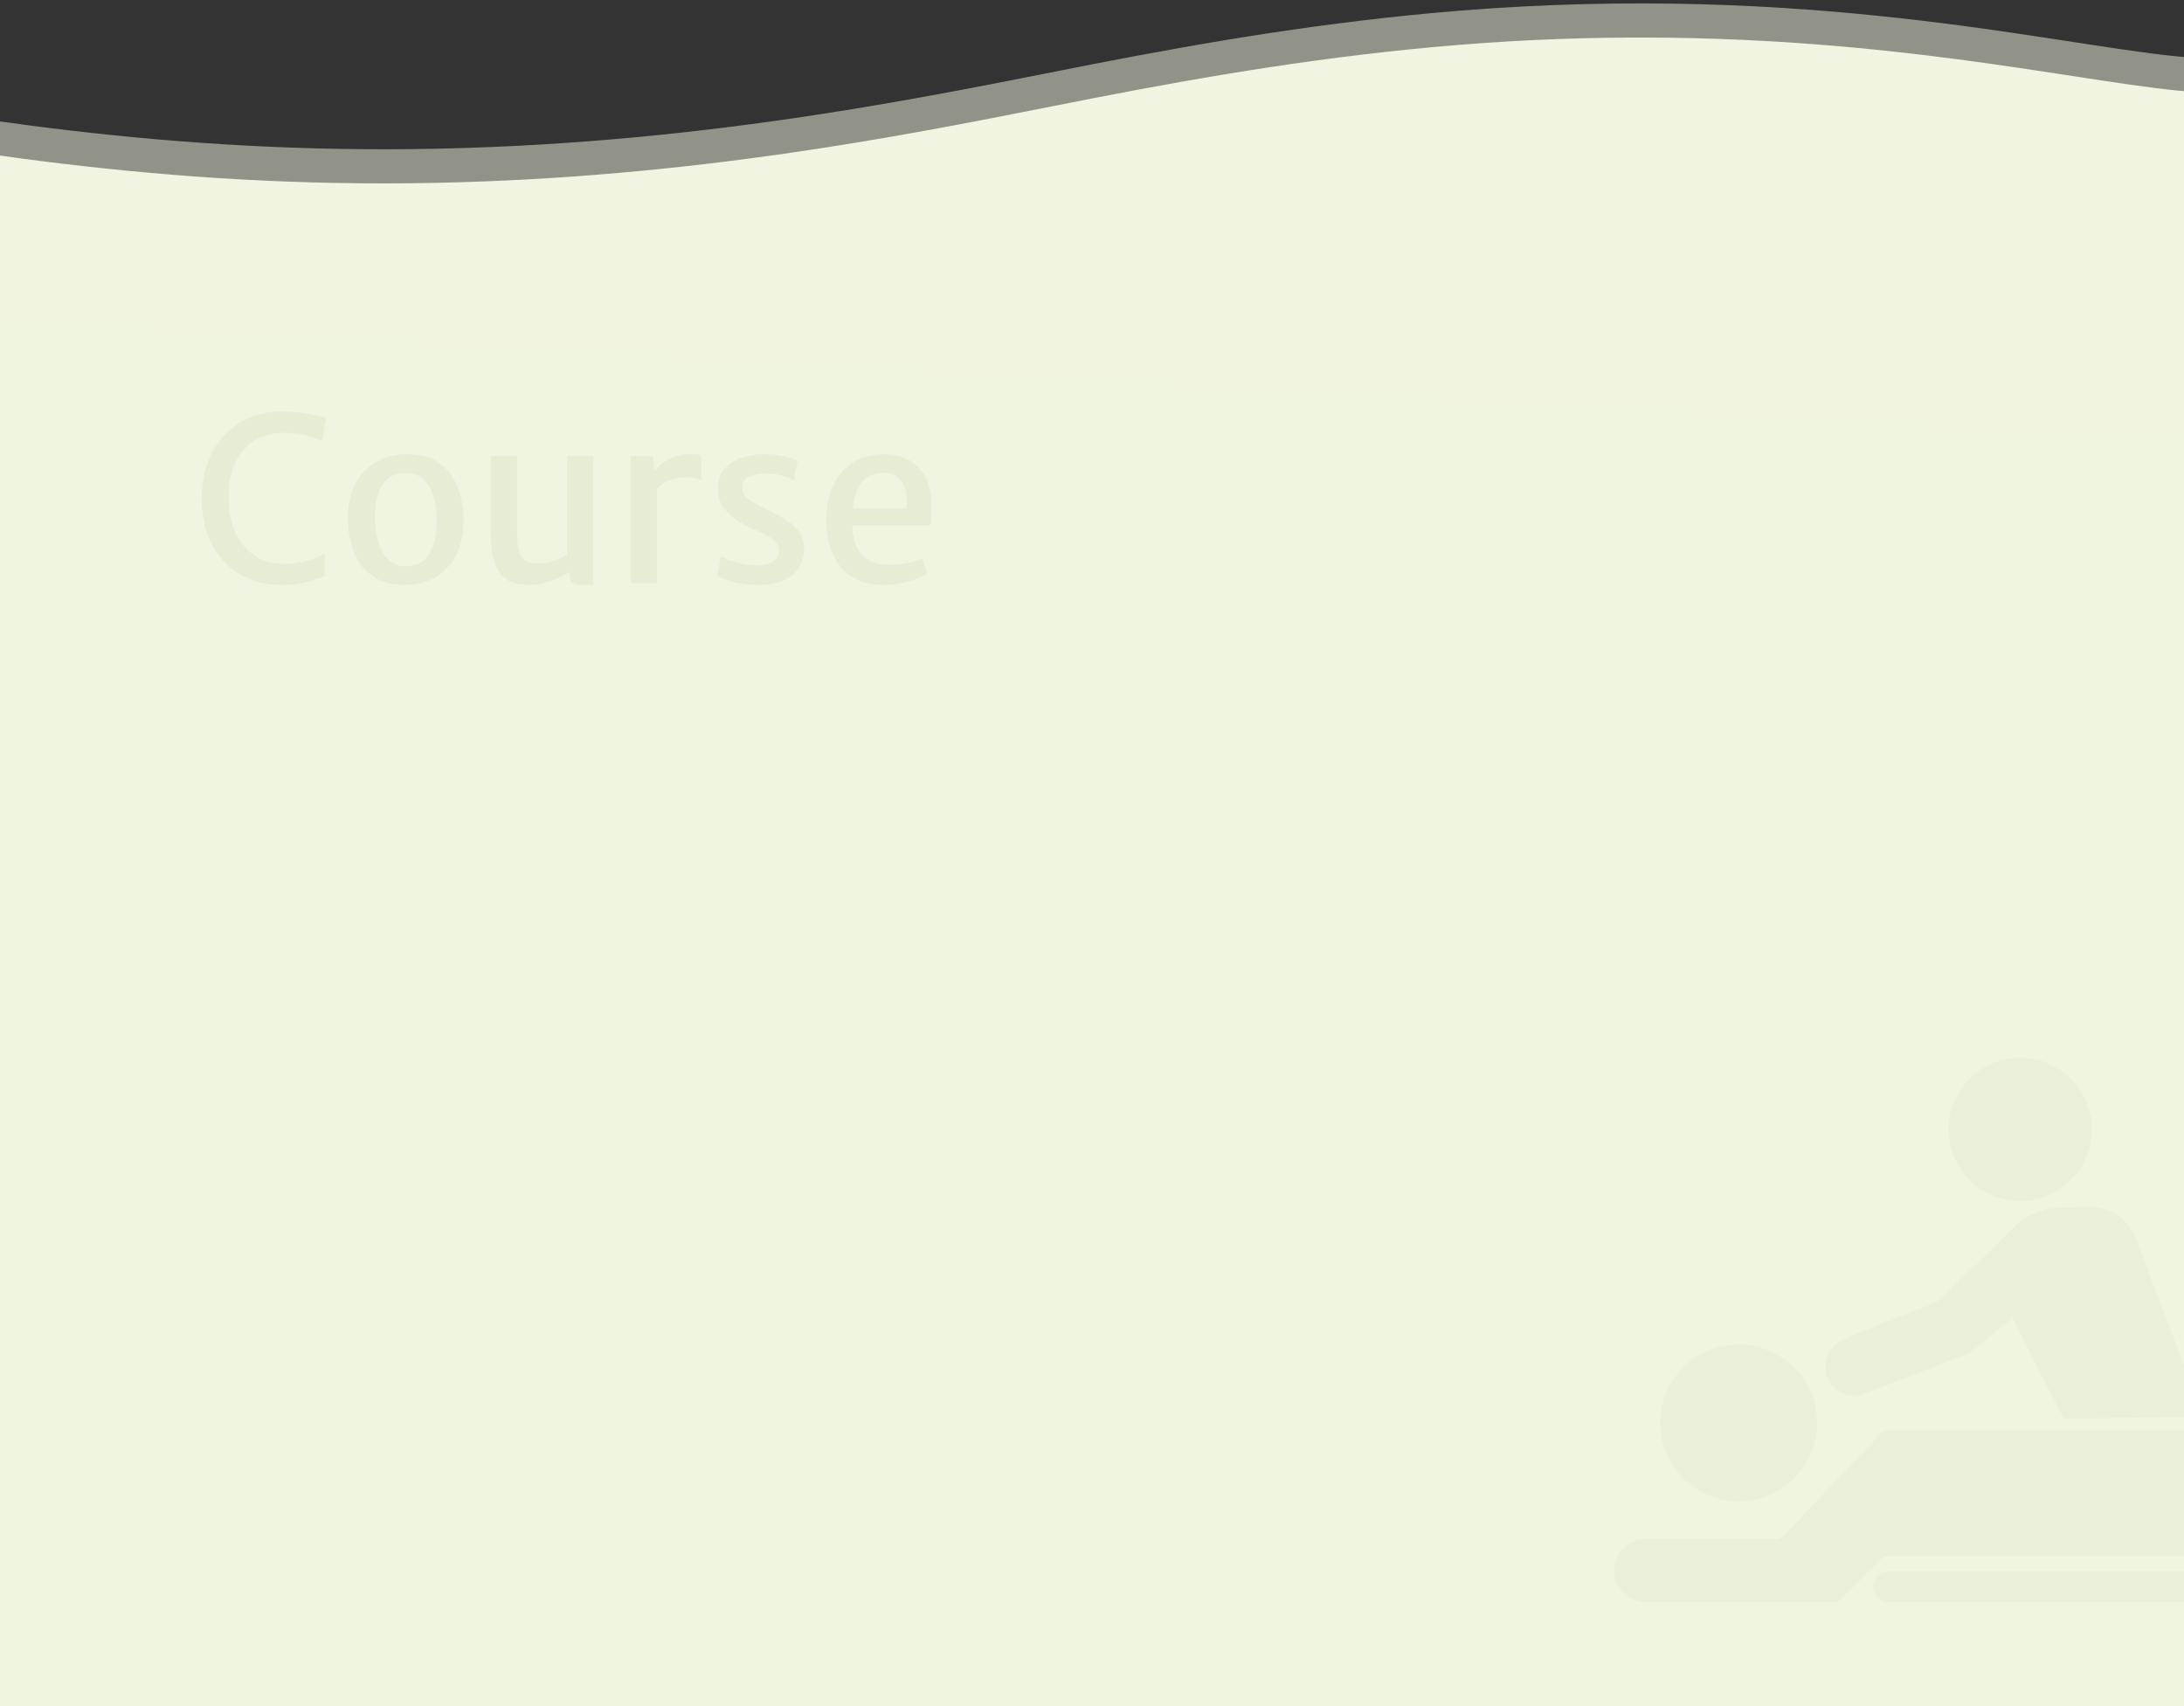 <svg width="1280" height="1000" viewBox="0 0 1280 1000" fill="none" xmlns="http://www.w3.org/2000/svg">
<rect x="0" y="0" width="1280" height="1000" fill="#333333" stroke="none"/>
<g clip-path="url(#clip0_638733_4838)">
<path fill-rule="evenodd" clip-rule="evenodd" d="M1280 277.556L1343.95 281.079L1356.23 58.191C1330.08 57.409 1302.21 55.683 1275.34 52.991C1258.5 51.307 1238.29 48.195 1214.75 44.57C1133.68 32.09 1013.14 13.534 855.15 26.292C778.285 32.502 707.18 44.64 641.026 57.519C633.02 59.077 624.688 60.725 616.034 62.437C527.849 79.88 406.294 103.923 256.908 107.144C94.979 110.624 -33.92 87.254 -145.705 66.986C-252.186 47.68 -343.139 31.189 -432.321 43.403L-440 182.803L0 207.043V1004.76H1280V277.556Z" fill="#F0F5E1"/>
<path opacity="0.5" fill-rule="evenodd" clip-rule="evenodd" d="M1343.95 261.079L-440 162.803L-432.321 23.403C-249.516 -1.634 -59.268 93.939 256.908 87.144C420.954 83.607 551.438 54.96 641.026 37.519C707.18 24.64 778.285 12.501 855.15 6.292C1059.02 -10.171 1200.53 25.509 1275.34 32.99C1302.21 35.683 1330.08 37.409 1356.23 38.191L1343.95 261.079Z" fill="#F0F5E1"/>
<path d="M118.228 292.404C118.228 284.144 119.456 276.844 121.912 270.504C124.412 264.164 127.828 258.806 132.159 254.431C136.489 250.055 141.445 246.751 147.026 244.519C152.652 242.287 158.568 241.17 164.774 241.17C169.774 241.17 173.971 241.438 177.365 241.974C180.802 242.465 183.615 243.001 185.803 243.581C187.991 244.162 189.754 244.608 191.094 244.921L188.817 258.918C188.102 258.471 186.875 257.846 185.133 257.043C183.392 256.239 180.959 255.502 177.833 254.833C174.708 254.118 170.69 253.761 165.778 253.761C159.349 253.761 153.746 255.302 148.968 258.382C144.191 261.418 140.485 265.771 137.851 271.442C135.262 277.067 133.967 283.742 133.967 291.466C133.967 299.056 135.239 305.798 137.784 311.692C140.374 317.541 144.08 322.139 148.902 325.488C153.723 328.837 159.461 330.511 166.113 330.511C169.417 330.511 172.699 330.198 175.958 329.573C179.262 328.948 182.187 328.167 184.731 327.229C187.321 326.292 189.196 325.332 190.357 324.35V337.61C188.437 338.369 186.316 339.15 183.995 339.954C181.673 340.758 178.994 341.427 175.958 341.963C172.967 342.544 169.417 342.834 165.31 342.834C155.8 342.834 147.517 340.735 140.463 336.538C133.409 332.297 127.939 326.403 124.055 318.858C120.171 311.268 118.228 302.45 118.228 292.404ZM237.123 342.834C231.051 342.834 225.894 341.762 221.653 339.619C217.411 337.476 213.973 334.552 211.339 330.846C208.705 327.14 206.785 322.898 205.58 318.121C204.419 313.299 203.861 308.232 203.905 302.919C204.039 294.927 205.624 288.207 208.66 282.76C211.696 277.313 215.804 273.205 220.983 270.437C226.162 267.624 231.989 266.218 238.463 266.218C246.589 266.218 253.085 268.071 257.952 271.777C262.863 275.438 266.39 280.304 268.533 286.376C270.721 292.404 271.77 298.945 271.681 305.999C271.547 313.991 269.962 320.733 266.926 326.225C263.934 331.672 259.849 335.802 254.67 338.615C249.535 341.427 243.687 342.834 237.123 342.834ZM237.525 331.917C243.642 332.007 248.241 329.707 251.321 325.019C254.447 320.287 256.009 313.746 256.009 305.396C256.009 300.217 255.384 295.529 254.134 291.332C252.884 287.091 250.92 283.698 248.241 281.153C245.606 278.608 242.213 277.313 238.061 277.268C231.989 277.134 227.412 279.322 224.332 283.832C221.251 288.341 219.711 294.77 219.711 303.119C219.711 308.299 220.336 313.054 221.586 317.384C222.836 321.715 224.778 325.198 227.412 327.832C230.047 330.466 233.418 331.828 237.525 331.917ZM310.274 342.834C305.408 342.834 301.479 342.075 298.487 340.557C295.496 339.039 293.219 336.873 291.656 334.06C290.094 331.203 289.022 327.81 288.442 323.881C287.906 319.952 287.638 315.599 287.638 310.821V267.156H303.041V310.687C303.041 316.581 303.488 320.912 304.381 323.68C305.319 326.448 306.747 328.234 308.667 329.038C310.632 329.841 313.177 330.243 316.302 330.243C318.132 330.243 320.075 329.975 322.128 329.439C324.227 328.859 326.191 328.189 328.022 327.43C329.853 326.627 331.304 325.868 332.375 325.153V267.156H347.779V342.834H340.68C338.626 342.834 336.996 342.521 335.791 341.896C334.585 341.316 333.983 339.798 333.983 337.342V332.118L334.25 335.065C332.241 336.404 329.875 337.677 327.151 338.882C324.472 340.043 321.66 341.003 318.713 341.762C315.766 342.477 312.953 342.834 310.274 342.834ZM384.131 286.979L383.193 276.799C383.863 275.415 385.269 273.897 387.412 272.245C389.556 270.549 392.078 269.098 394.98 267.892C397.927 266.687 400.918 266.084 403.955 266.084C405.651 266.084 407.102 266.151 408.308 266.285C409.558 266.419 410.473 266.664 411.054 267.022V281.488C410.384 281.13 409.357 280.751 407.973 280.349C406.633 279.947 404.446 279.746 401.41 279.746C398.641 279.746 396.141 280.148 393.909 280.952C391.721 281.711 389.801 282.648 388.149 283.765C386.497 284.881 385.158 285.952 384.131 286.979ZM369.531 341.762V267.289H382.657L383.729 276.799L384.935 282.425V341.762H369.531ZM420.339 337.342L422.482 325.957C423.151 326.448 424.535 327.118 426.634 327.966C428.777 328.77 431.322 329.529 434.269 330.243C437.26 330.913 440.341 331.27 443.511 331.315C447.797 331.359 451.056 330.623 453.289 329.105C455.521 327.586 456.637 325.466 456.637 322.742C456.637 320.822 455.968 319.148 454.628 317.719C453.289 316.291 451.436 314.973 449.069 313.768C446.748 312.518 444.091 311.223 441.1 309.884C437.082 308.053 433.532 306.066 430.451 303.923C427.371 301.78 424.96 299.257 423.218 296.355C421.522 293.453 420.696 289.971 420.74 285.908C420.83 281.488 422.102 277.826 424.558 274.924C427.058 271.978 430.362 269.79 434.47 268.361C438.577 266.932 443.154 266.218 448.199 266.218C452.887 266.218 456.994 266.709 460.522 267.691C464.049 268.629 466.371 269.433 467.487 270.102L465.21 281.755C464.406 281.086 463.156 280.438 461.459 279.813C459.807 279.143 457.887 278.608 455.7 278.206C453.512 277.804 451.28 277.603 449.003 277.603C444.448 277.603 441.011 278.273 438.689 279.612C436.367 280.907 435.162 282.738 435.072 285.104C435.028 288.363 436.144 290.797 438.421 292.404C440.743 294.011 443.511 295.596 446.725 297.159C451.324 299.391 455.476 301.601 459.182 303.789C462.888 305.932 465.812 308.41 467.956 311.223C470.143 313.991 471.237 317.429 471.237 321.537C471.237 328.502 468.849 333.793 464.071 337.409C459.294 341.026 452.753 342.834 444.448 342.834C441.011 342.834 437.662 342.566 434.403 342.03C431.188 341.494 428.331 340.802 425.83 339.954C423.375 339.106 421.544 338.235 420.339 337.342ZM517.778 342.834C507.063 342.834 498.803 339.441 492.999 332.654C487.195 325.868 484.293 316.447 484.293 304.392C484.293 297.159 485.565 290.685 488.11 284.97C490.7 279.255 494.495 274.723 499.495 271.375C504.54 268.026 510.724 266.307 518.046 266.218C521.797 266.129 525.324 266.664 528.628 267.825C531.932 268.986 534.856 270.75 537.401 273.116C539.946 275.438 541.955 278.384 543.429 281.956C544.947 285.528 545.773 289.703 545.907 294.48C545.907 297.293 545.884 299.815 545.84 302.048C545.795 304.236 545.594 306.178 545.237 307.874H493.267L494.606 298.097H531.441C531.664 294.525 531.441 291.154 530.771 287.984C530.146 284.769 528.762 282.18 526.619 280.215C524.52 278.206 521.395 277.201 517.243 277.201C513.76 277.201 510.635 278.184 507.867 280.148C505.098 282.068 502.955 285.327 501.437 289.926C499.919 294.525 499.294 300.82 499.562 308.812C499.83 314.438 500.969 318.88 502.978 322.139C504.987 325.399 507.621 327.72 510.88 329.105C514.14 330.489 517.778 331.181 521.797 331.181C523.493 331.181 525.57 331.002 528.025 330.645C530.481 330.243 532.847 329.752 535.124 329.171C537.446 328.546 539.209 327.877 540.415 327.162L543.362 336.003C541.71 337.342 539.455 338.525 536.598 339.552C533.785 340.579 530.726 341.383 527.422 341.963C524.118 342.544 520.904 342.834 517.778 342.834Z" fill="#E7EDD4"/>
<path fill-rule="evenodd" clip-rule="evenodd" d="M1184 704C1160.8 704 1142 685.196 1142 662C1142 638.804 1160.8 620 1184 620C1207.2 620 1226 638.804 1226 662C1226 685.196 1207.2 704 1184 704ZM973 834C973 859.405 993.595 880 1019 880C1044.41 880 1065 859.405 1065 834C1065 808.595 1044.41 788 1019 788C993.595 788 973 808.595 973 834ZM1372 838H1107.07C1105.43 838 1103.86 838.672 1102.73 839.86L1045.27 900.14C1044.14 901.328 1042.57 902 1040.93 902H964.5C954.283 902 946 910.283 946 920.5C946 930.717 954.283 939 964.5 939H1075.01C1076.61 939 1078.13 938.368 1079.26 937.243L1102.74 913.757C1103.87 912.632 1105.39 912 1106.99 912H1372V838ZM1224.8 707.375C1236.62 707.15 1247.3 714.367 1251.51 725.411L1291.5 830.5L1209.5 831.5L1193.5 800.5L1179.5 772.5L1156.98 790.97C1155.34 792.315 1153.49 793.39 1151.51 794.156L1092.5 817L1092.06 817.15C1083.4 820.127 1073.95 815.66 1070.75 807.08C1067.76 799.052 1071.25 790.055 1078.87 786.149L1086 782.5L1131.76 764.473C1134.23 763.501 1136.48 762.047 1138.38 760.196L1180.67 719.029C1187.95 711.943 1197.65 707.892 1207.81 707.699L1224.8 707.375ZM1107 921H1372V939H1107C1102.03 939 1098 934.971 1098 930C1098 925.029 1102.03 921 1107 921Z" fill="#EBF0DC"/>
</g>
<defs>
<clipPath id="clip0_638733_4838">
<rect width="1280" height="1000" fill="white"/>
</clipPath>
</defs>
</svg>
